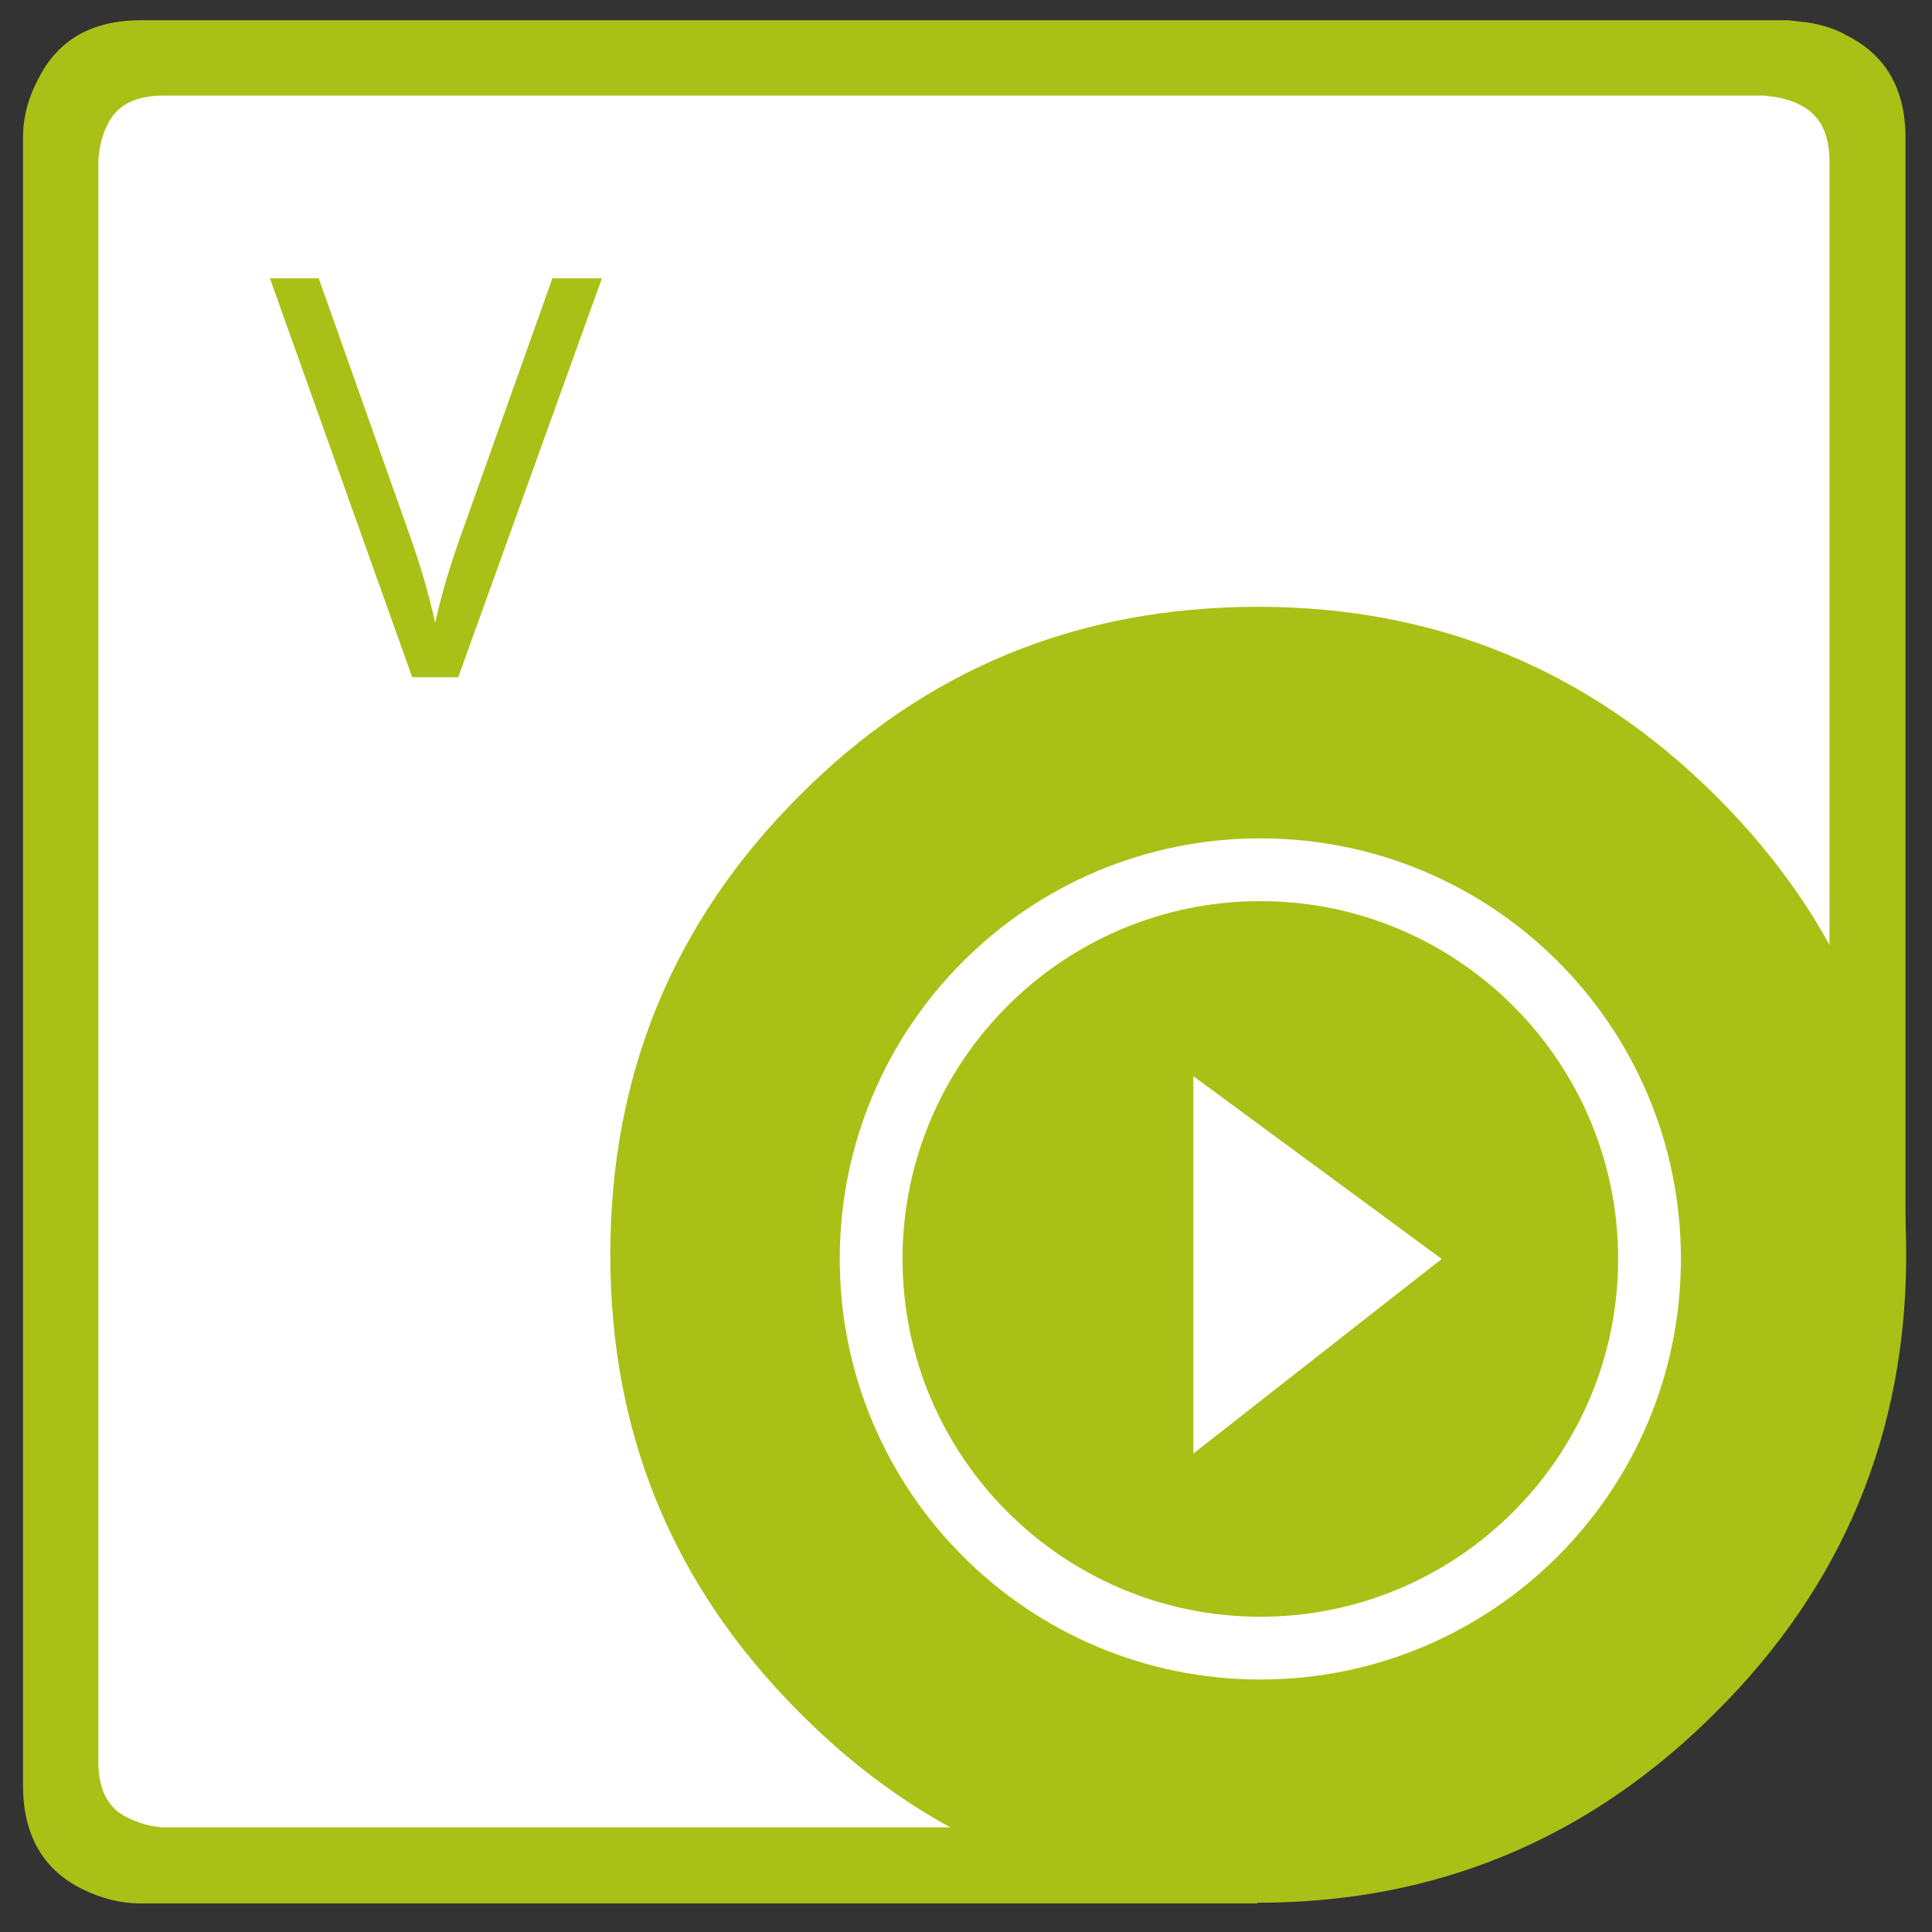 <?xml version="1.0" encoding="utf-8"?>
<!-- Generator: Adobe Illustrator 25.2.0, SVG Export Plug-In . SVG Version: 6.00 Build 0)  -->
<svg version="1.1" id="Aspose.Video_1_" xmlns="http://www.w3.org/2000/svg" xmlns:xlink="http://www.w3.org/1999/xlink" x="0px"
	 y="0px" viewBox="0 0 277 277" style="enable-background:new 0 0 277 277;" xml:space="preserve">
<rect x="0" y="0" width="277" height="277" fill="#333333" stroke="none"/>
<style type="text/css">
	.st0{fill:#FFFFFF;}
	.st1{fill-rule:evenodd;clip-rule:evenodd;fill:#A9C116;}
	.st2{fill:#A9C116;}
</style>
<g id="_x2E_NET_1_">
	<polygon class="st0" points="258.7,10.4 14.6,10.4 9.4,18.2 9.4,257.2 13.9,265.6 179.3,265.6 267.1,172.2 267.1,20.8 	"/>
	<g id="Text">
		<path class="st1" d="M87.5,179.9c0-25.8,9-47.7,27.1-65.8C132.6,96,154.5,87,180.4,87c25.5,0,47.4,9,65.6,27.1s27.3,40,27.3,65.8
			c0,25.6-9.1,47.5-27.3,65.6c-18.2,18.2-40.1,27.3-65.6,27.3c-25.9,0-47.8-9.1-65.8-27.3C96.5,227.4,87.5,205.6,87.5,179.9z"/>
		<path class="st1" d="M273.2,179.9h-10.9V23.1c0-4-1.4-6.7-4.3-8.1c-1-0.5-2.2-0.9-3.5-1.1l-1.6-0.2H23.5c-4.1,0-6.8,1.4-8.1,4.2
			c-0.8,1.6-1.2,3.3-1.3,5.2v229.5c0,4,1.4,6.7,4.2,8c1.6,0.8,3.3,1.3,5.1,1.4h152.1l4.8,10.9H20.1c-2.8,0-5.6-0.7-8.4-2.1
			c-5.6-2.8-8.4-7.8-8.4-14.8V19.7c0-2.8,0.7-5.6,2.2-8.4c2.8-5.6,7.7-8.4,14.7-8.4h236.2l2.6,0.3c2.1,0.3,4.1,0.9,5.8,1.9
			c5.6,2.8,8.4,7.7,8.4,14.7L273.2,179.9L273.2,179.9z"/>
		<g>
			<path class="st2" d="M79.2,39.9h7.1L65.7,97.1h-6.6L38.7,39.9h7l13.1,37c1.5,4.2,2.7,8.4,3.6,12.4c0.9-4.2,2.2-8.4,3.7-12.6
				L79.2,39.9z"/>
		</g>
	</g>
	<g id="shape">
		<g>
			<path class="st0" d="M180.7,129.2c28.3,0,51.3,23,51.3,51.3s-23,51.3-51.3,51.3s-51.3-23-51.3-51.3S152.4,129.2,180.7,129.2
				 M180.7,120.2c-33.3,0-60.3,27-60.3,60.3c0,33.3,27,60.3,60.3,60.3s60.3-27,60.3-60.3C241,147.1,214,120.2,180.7,120.2
				L180.7,120.2z"/>
		</g>
		<g>
			<polygon class="st0" points="171.1,154.3 171.1,208.4 206.7,180.5 			"/>
		</g>
	</g>
</g>
</svg>
